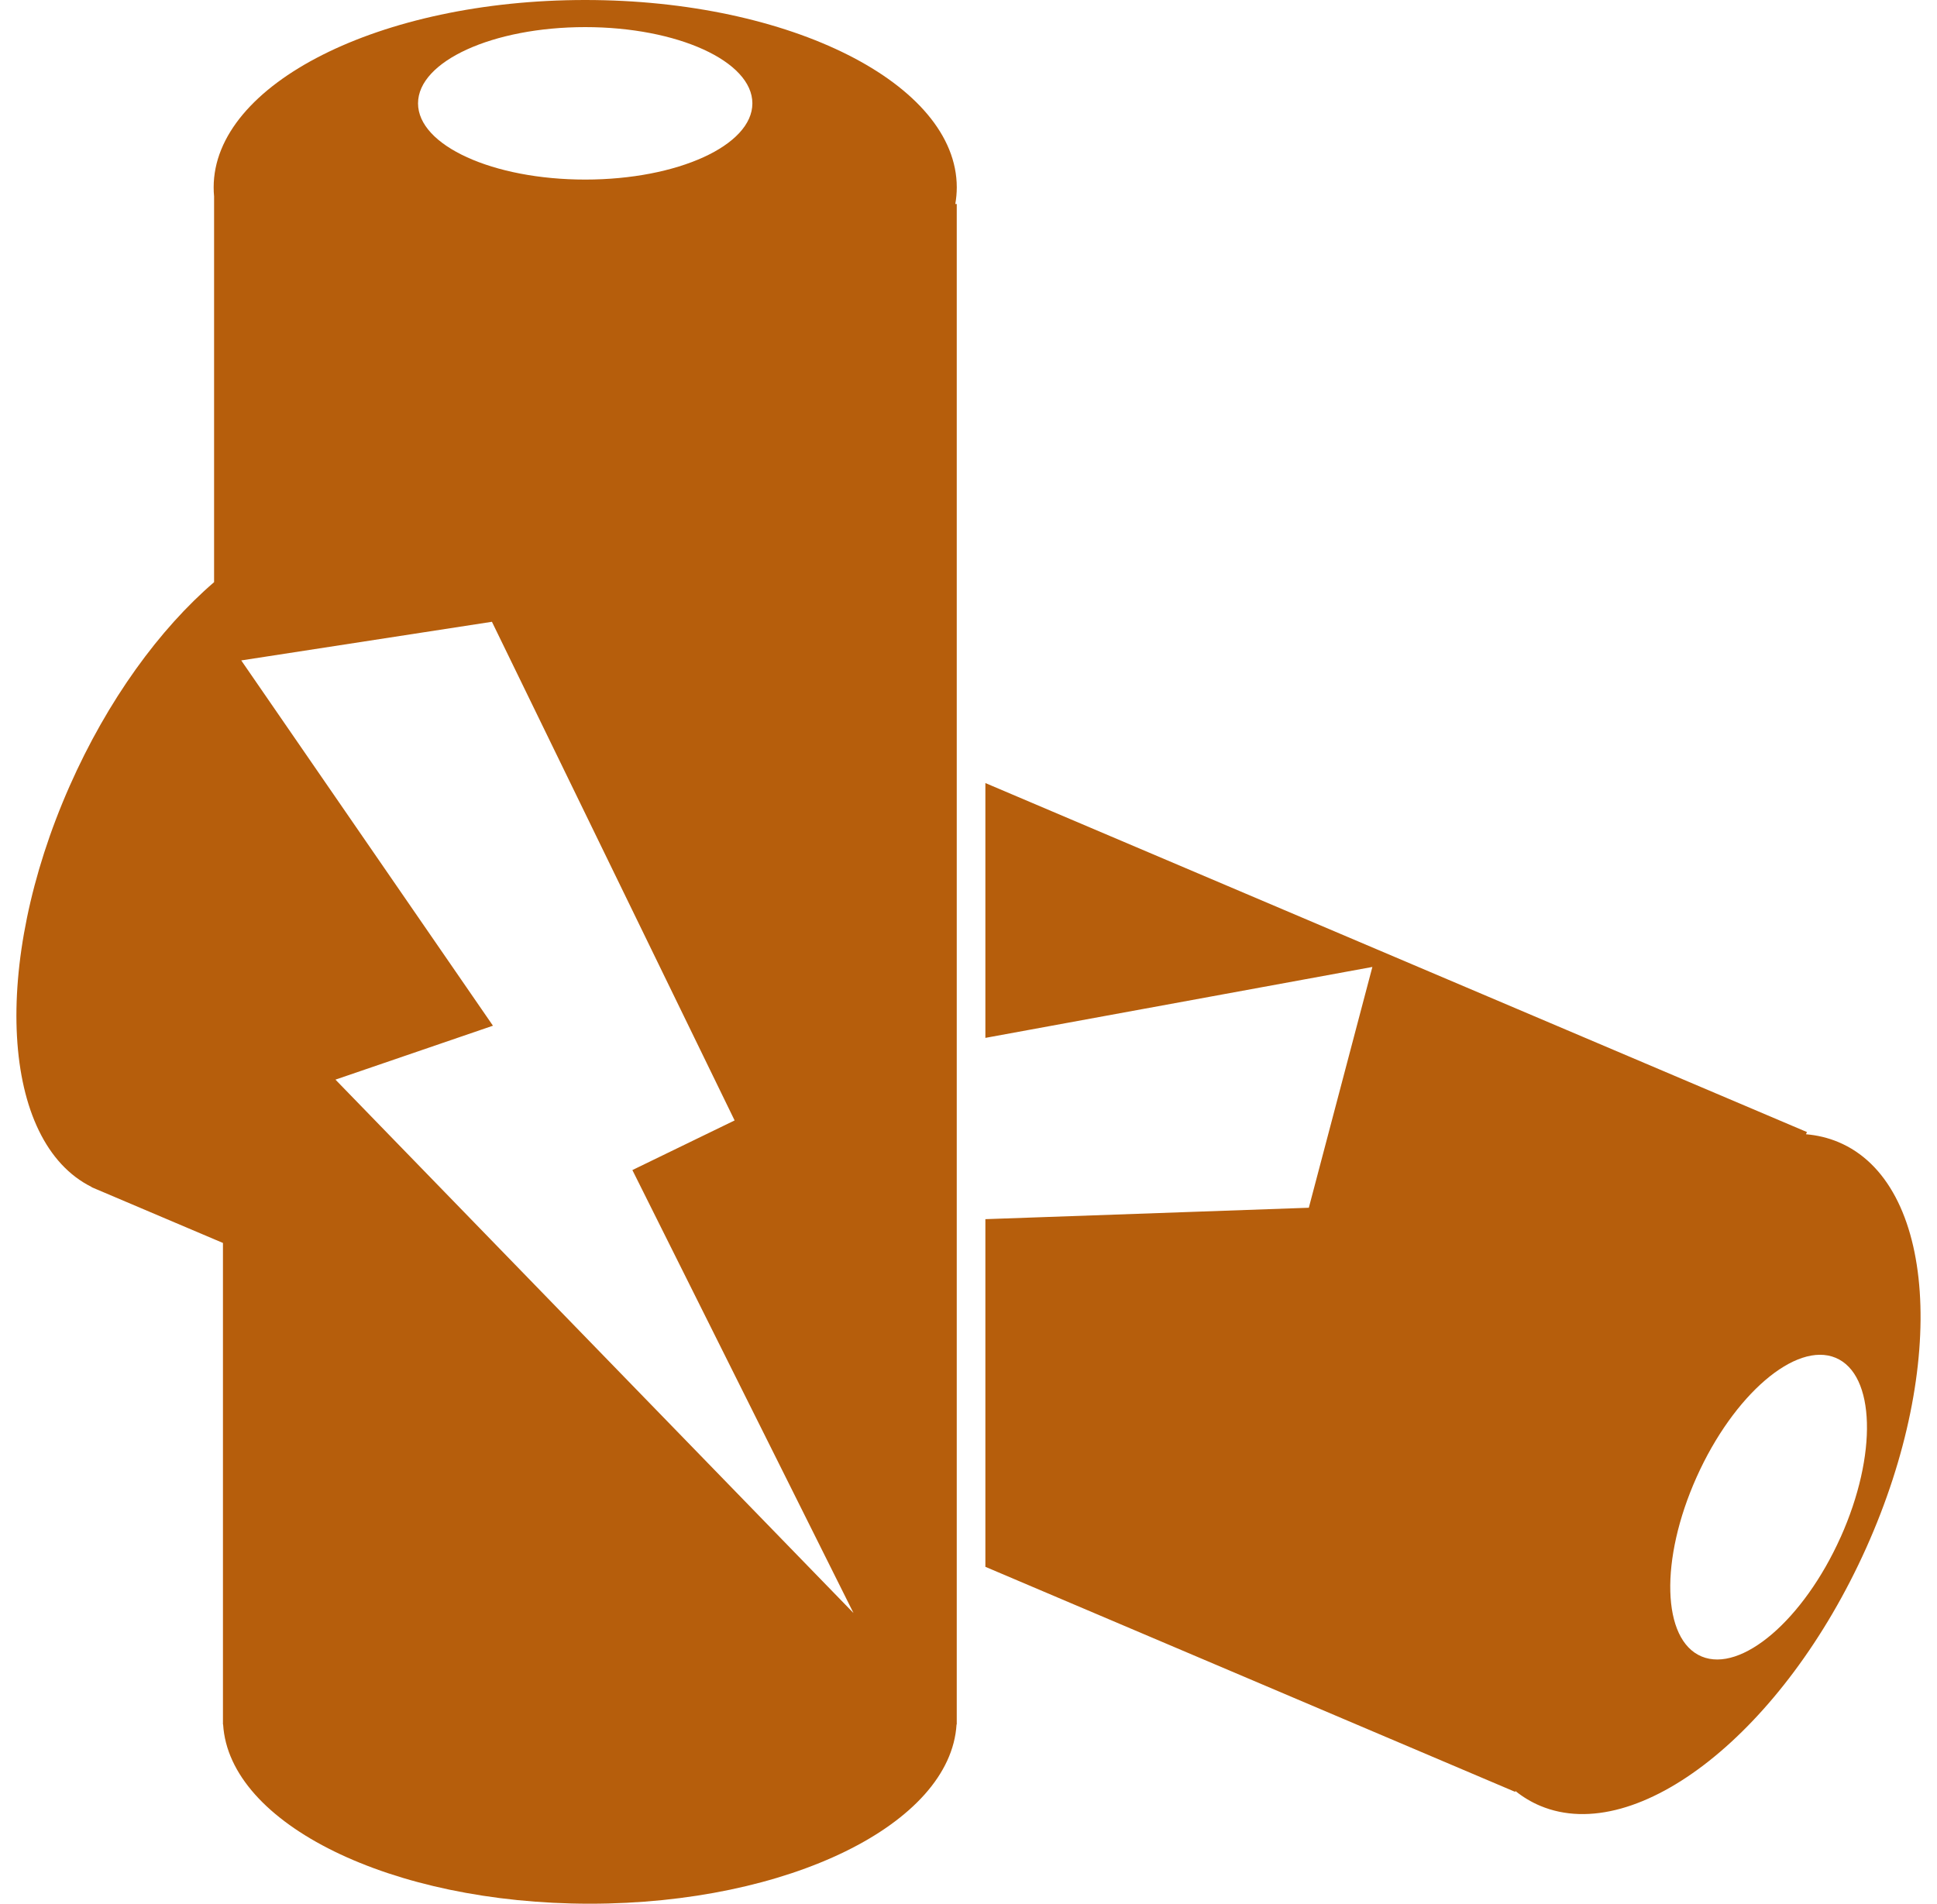 <svg width="59" height="58" viewBox="0 0 59 58" fill="none" xmlns="http://www.w3.org/2000/svg">
<path d="M55.994 34.795C55.681 34.664 55.351 34.586 55.009 34.557L55.039 34.49L45.336 30.367C45.334 30.366 45.332 30.366 45.331 30.365L30.014 23.857V31.621L41.802 29.46L41.406 30.959L39.866 36.796L36.219 36.925V36.925L30.014 37.144V47.736L36.447 50.469C36.447 50.469 36.447 50.469 36.447 50.469L46.15 54.592L46.161 54.568C46.391 54.752 46.643 54.904 46.917 55.019C49.892 56.264 54.336 52.746 56.843 47.162C59.349 41.577 58.969 36.04 55.994 34.795L55.994 34.795ZM56.063 46.836C54.936 49.348 53.04 50.974 51.829 50.467C50.618 49.961 50.551 47.513 51.679 45C52.806 42.488 54.702 40.862 55.913 41.368C57.124 41.875 57.191 44.323 56.064 46.836L56.063 46.836ZM17.825 0C11.575 0 6.508 2.556 6.508 5.708C6.508 5.8 6.512 5.892 6.521 5.984V17.737C4.865 19.16 3.281 21.324 2.122 23.946C-0.286 29.39 0.028 34.794 2.792 36.164L2.79 36.169L2.952 36.239C2.952 36.239 2.953 36.239 2.953 36.239L6.791 37.869V52.364H6.791C6.791 52.368 6.791 52.372 6.791 52.377V52.538H6.796C6.979 55.569 11.913 58 17.966 58C24.02 58 28.953 55.569 29.136 52.538H29.142V6.215H29.098C29.127 6.048 29.143 5.879 29.143 5.708C29.143 2.556 24.076 0 17.825 0L17.825 0ZM17.825 0.826C20.637 0.826 22.917 1.866 22.917 3.149C22.917 4.432 20.637 5.471 17.825 5.471C15.013 5.471 12.733 4.432 12.733 3.149C12.733 1.866 15.013 0.826 17.825 0.826ZM11.764 34.486L10.218 32.893L15.015 31.25L7.348 20.121L14.984 18.944L22.376 34.136L19.262 35.648L25.997 49.144L11.764 34.486V34.486Z" fill="#B65E0C"/>
</svg>
